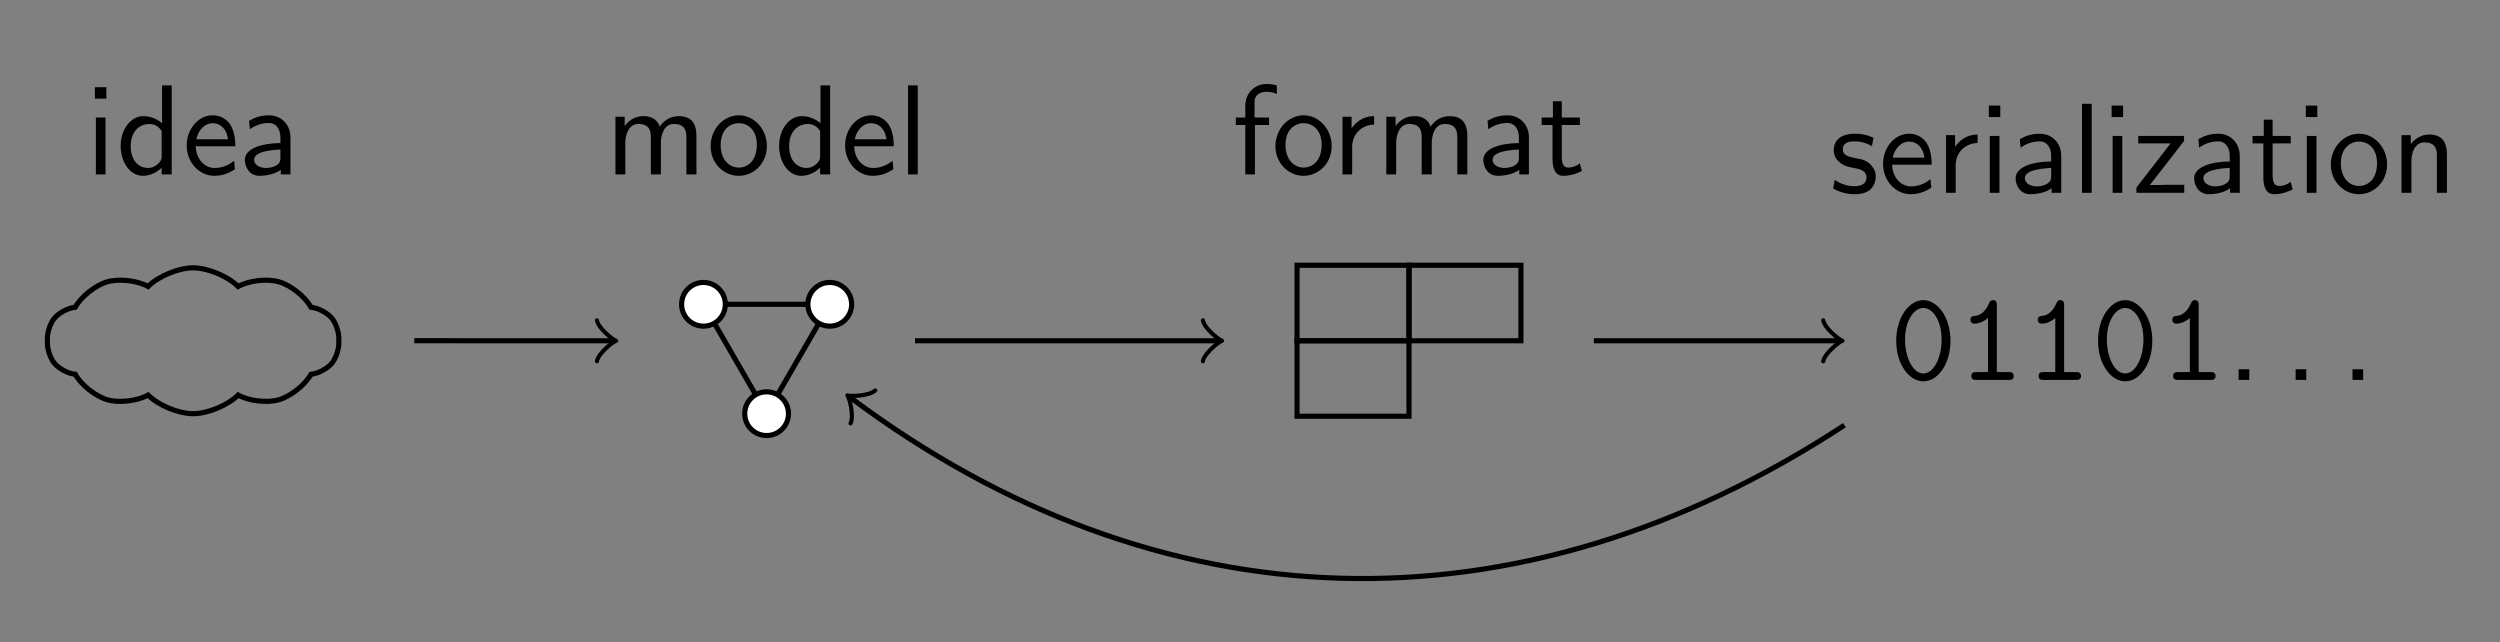 <?xml version="1.0" encoding="UTF-8"?>
<svg xmlns="http://www.w3.org/2000/svg" xmlns:xlink="http://www.w3.org/1999/xlink" width="194.351pt" height="49.907pt" viewBox="0 0 194.351 49.907" version="1.1">
<rect x="0" y="0" width="194.351" height="49.907" fill="#808080" stroke="none"/>
<defs>
<g>
<symbol overflow="visible" id="glyph0-0">
<path style="stroke:none;" d=""/>
</symbol>
<symbol overflow="visible" id="glyph0-1">
<path style="stroke:none;" d="M 1.625 -6.781 L 0.734 -6.781 L 0.734 -5.891 L 1.625 -5.891 Z M 1.562 -4.422 L 0.812 -4.422 L 0.812 0 L 1.562 0 Z M 1.562 -4.422 "/>
</symbol>
<symbol overflow="visible" id="glyph0-2">
<path style="stroke:none;" d="M 4.328 -6.922 L 3.578 -6.922 L 3.578 -3.984 C 3.047 -4.422 2.5 -4.531 2.125 -4.531 C 1.141 -4.531 0.359 -3.5 0.359 -2.219 C 0.359 -0.906 1.125 0.109 2.078 0.109 C 2.406 0.109 2.984 0.016 3.547 -0.516 L 3.547 0 L 4.328 0 Z M 3.547 -1.391 C 3.547 -1.25 3.531 -1.062 3.219 -0.781 C 2.984 -0.578 2.734 -0.5 2.484 -0.5 C 1.859 -0.5 1.141 -0.969 1.141 -2.203 C 1.141 -3.516 2 -3.922 2.578 -3.922 C 3.031 -3.922 3.328 -3.703 3.547 -3.375 Z M 3.547 -1.391 "/>
</symbol>
<symbol overflow="visible" id="glyph0-3">
<path style="stroke:none;" d="M 4.125 -2.188 C 4.125 -2.516 4.109 -3.266 3.734 -3.875 C 3.312 -4.484 2.719 -4.594 2.359 -4.594 C 1.25 -4.594 0.344 -3.531 0.344 -2.25 C 0.344 -0.938 1.312 0.109 2.5 0.109 C 3.125 0.109 3.703 -0.125 4.094 -0.406 L 4.031 -1.062 C 3.406 -0.531 2.734 -0.5 2.516 -0.5 C 1.719 -0.5 1.078 -1.203 1.047 -2.188 Z M 1.094 -2.734 C 1.25 -3.484 1.781 -3.984 2.359 -3.984 C 2.875 -3.984 3.422 -3.656 3.562 -2.734 Z M 1.094 -2.734 "/>
</symbol>
<symbol overflow="visible" id="glyph0-4">
<path style="stroke:none;" d="M 3.984 -2.875 C 3.984 -3.891 3.25 -4.594 2.328 -4.594 C 1.688 -4.594 1.234 -4.438 0.766 -4.172 L 0.828 -3.516 C 1.344 -3.875 1.844 -4 2.328 -4 C 2.797 -4 3.203 -3.609 3.203 -2.875 L 3.203 -2.438 C 1.703 -2.422 0.438 -2 0.438 -1.125 C 0.438 -0.703 0.703 0.109 1.578 0.109 C 1.719 0.109 2.656 0.094 3.234 -0.359 L 3.234 0 L 3.984 0 Z M 3.203 -1.312 C 3.203 -1.125 3.203 -0.875 2.859 -0.688 C 2.578 -0.516 2.188 -0.5 2.078 -0.5 C 1.609 -0.5 1.156 -0.734 1.156 -1.141 C 1.156 -1.844 2.766 -1.906 3.203 -1.938 Z M 3.203 -1.312 "/>
</symbol>
<symbol overflow="visible" id="glyph0-5">
<path style="stroke:none;" d="M 7.109 -2.969 C 7.109 -3.641 6.953 -4.531 5.734 -4.531 C 5.141 -4.531 4.625 -4.25 4.25 -3.719 C 4 -4.469 3.297 -4.531 2.984 -4.531 C 2.266 -4.531 1.797 -4.125 1.531 -3.766 L 1.531 -4.484 L 0.812 -4.484 L 0.812 0 L 1.578 0 L 1.578 -2.438 C 1.578 -3.125 1.859 -3.922 2.594 -3.922 C 3.516 -3.922 3.562 -3.281 3.562 -2.906 L 3.562 0 L 4.344 0 L 4.344 -2.438 C 4.344 -3.125 4.609 -3.922 5.359 -3.922 C 6.281 -3.922 6.328 -3.281 6.328 -2.906 L 6.328 0 L 7.109 0 Z M 7.109 -2.969 "/>
</symbol>
<symbol overflow="visible" id="glyph0-6">
<path style="stroke:none;" d="M 4.672 -2.188 C 4.672 -3.531 3.672 -4.594 2.5 -4.594 C 1.266 -4.594 0.297 -3.5 0.297 -2.188 C 0.297 -0.875 1.312 0.109 2.484 0.109 C 3.672 0.109 4.672 -0.891 4.672 -2.188 Z M 2.484 -0.531 C 1.797 -0.531 1.078 -1.094 1.078 -2.297 C 1.078 -3.5 1.828 -3.984 2.484 -3.984 C 3.188 -3.984 3.891 -3.469 3.891 -2.297 C 3.891 -1.109 3.219 -0.531 2.484 -0.531 Z M 2.484 -0.531 "/>
</symbol>
<symbol overflow="visible" id="glyph0-7">
<path style="stroke:none;" d="M 1.562 -6.922 L 0.812 -6.922 L 0.812 0 L 1.562 0 Z M 1.562 -6.922 "/>
</symbol>
<symbol overflow="visible" id="glyph0-8">
<path style="stroke:none;" d="M 1.75 -3.844 L 2.844 -3.844 L 2.844 -4.422 L 1.719 -4.422 L 1.719 -5.609 C 1.719 -6.344 2.391 -6.422 2.656 -6.422 C 2.844 -6.422 3.125 -6.406 3.453 -6.25 L 3.453 -6.922 C 3.344 -6.953 3.031 -7.031 2.656 -7.031 C 1.719 -7.031 1 -6.312 1 -5.328 L 1 -4.422 L 0.266 -4.422 L 0.266 -3.844 L 1 -3.844 L 1 0 L 1.75 0 Z M 1.75 -3.844 "/>
</symbol>
<symbol overflow="visible" id="glyph0-9">
<path style="stroke:none;" d="M 1.562 -2.141 C 1.562 -3.125 2.281 -3.844 3.266 -3.875 L 3.266 -4.531 C 2.375 -4.531 1.828 -4.031 1.516 -3.578 L 1.516 -4.484 L 0.812 -4.484 L 0.812 0 L 1.562 0 Z M 1.562 -2.141 "/>
</symbol>
<symbol overflow="visible" id="glyph0-10">
<path style="stroke:none;" d="M 1.75 -3.844 L 3.156 -3.844 L 3.156 -4.422 L 1.75 -4.422 L 1.75 -5.688 L 1.062 -5.688 L 1.062 -4.422 L 0.188 -4.422 L 0.188 -3.844 L 1.031 -3.844 L 1.031 -1.188 C 1.031 -0.594 1.172 0.109 1.859 0.109 C 2.547 0.109 3.062 -0.141 3.312 -0.266 L 3.156 -0.859 C 2.891 -0.641 2.578 -0.531 2.25 -0.531 C 1.891 -0.531 1.75 -0.828 1.75 -1.359 Z M 1.75 -3.844 "/>
</symbol>
<symbol overflow="visible" id="glyph0-11">
<path style="stroke:none;" d="M 1.797 -0.828 L 0.969 -0.828 L 0.969 0 L 1.797 0 Z M 1.797 -0.828 "/>
</symbol>
<symbol overflow="visible" id="glyph0-12">
<path style="stroke:none;" d="M 3.422 -4.281 C 2.906 -4.516 2.5 -4.594 1.984 -4.594 C 1.734 -4.594 0.328 -4.594 0.328 -3.297 C 0.328 -2.797 0.625 -2.484 0.875 -2.297 C 1.172 -2.078 1.391 -2.031 1.938 -1.922 C 2.297 -1.859 2.875 -1.734 2.875 -1.203 C 2.875 -0.516 2.094 -0.516 1.938 -0.516 C 1.141 -0.516 0.578 -0.891 0.406 -1 L 0.281 -0.328 C 0.594 -0.172 1.141 0.109 1.953 0.109 C 2.141 0.109 2.688 0.109 3.109 -0.203 C 3.422 -0.453 3.594 -0.844 3.594 -1.281 C 3.594 -1.828 3.219 -2.156 3.203 -2.188 C 2.812 -2.547 2.547 -2.609 2.047 -2.688 C 1.5 -2.797 1.031 -2.906 1.031 -3.391 C 1.031 -4 1.75 -4 1.891 -4 C 2.203 -4 2.734 -3.969 3.297 -3.625 Z M 3.422 -4.281 "/>
</symbol>
<symbol overflow="visible" id="glyph0-13">
<path style="stroke:none;" d="M 3.984 -4.031 L 3.984 -4.422 L 0.422 -4.422 L 0.422 -3.844 L 1.797 -3.844 C 1.922 -3.844 2.047 -3.844 2.156 -3.844 L 2.938 -3.844 L 0.281 -0.406 L 0.281 0 L 4 0 L 4 -0.625 L 2.547 -0.625 C 2.422 -0.625 2.297 -0.609 2.188 -0.609 L 1.328 -0.609 Z M 3.984 -4.031 "/>
</symbol>
<symbol overflow="visible" id="glyph0-14">
<path style="stroke:none;" d="M 4.344 -2.969 C 4.344 -3.625 4.188 -4.531 2.969 -4.531 C 2.078 -4.531 1.578 -3.859 1.531 -3.781 L 1.531 -4.484 L 0.812 -4.484 L 0.812 0 L 1.578 0 L 1.578 -2.438 C 1.578 -3.094 1.828 -3.922 2.594 -3.922 C 3.547 -3.922 3.562 -3.219 3.562 -2.906 L 3.562 0 L 4.344 0 Z M 4.344 -2.969 "/>
</symbol>
<symbol overflow="visible" id="glyph1-0">
<path style="stroke:none;" d=""/>
</symbol>
<symbol overflow="visible" id="glyph1-1">
<path style="stroke:none;" d="M 4.719 -3.047 C 4.719 -4.891 3.703 -6.203 2.609 -6.203 C 1.5 -6.203 0.5 -4.859 0.5 -3.047 C 0.5 -1.203 1.516 0.109 2.609 0.109 C 3.734 0.109 4.719 -1.219 4.719 -3.047 Z M 2.609 -0.5 C 1.828 -0.5 1.188 -1.672 1.188 -3.156 C 1.188 -4.609 1.875 -5.594 2.609 -5.594 C 3.344 -5.594 4.031 -4.609 4.031 -3.156 C 4.031 -1.672 3.391 -0.5 2.609 -0.5 Z M 2.609 -0.5 "/>
</symbol>
<symbol overflow="visible" id="glyph1-2">
<path style="stroke:none;" d="M 3.094 -5.797 C 3.094 -5.953 3.094 -6.203 2.797 -6.203 C 2.609 -6.203 2.547 -6.078 2.5 -5.969 C 2.125 -5.109 1.609 -5 1.422 -4.984 C 1.25 -4.969 1.047 -4.953 1.047 -4.672 C 1.047 -4.422 1.219 -4.375 1.375 -4.375 C 1.562 -4.375 1.969 -4.438 2.406 -4.812 L 2.406 -0.609 L 1.5 -0.609 C 1.344 -0.609 1.109 -0.609 1.109 -0.297 C 1.109 0 1.359 0 1.5 0 L 4 0 C 4.156 0 4.406 0 4.406 -0.297 C 4.406 -0.609 4.172 -0.609 4 -0.609 L 3.094 -0.609 Z M 3.094 -5.797 "/>
</symbol>
</g>
<clipPath id="clip1">
  <path d="M 60 25 L 150 25 L 150 49.906 L 60 49.906 Z M 60 25 "/>
</clipPath>
</defs>
<g id="surface1">
<path style="fill:none;stroke-width:0.399;stroke-linecap:butt;stroke-linejoin:miter;stroke:rgb(0%,0%,0%);stroke-opacity:1;stroke-miterlimit:10;" d="M 3.5 4.221 C 2.699 5.018 1.133 5.671 -0 5.671 C -1.133 5.671 -2.7 5.018 -3.5 4.221 C -4.332 4.682 -5.75 4.846 -6.664 4.585 C -7.578 4.327 -8.7 3.44 -9.16 2.608 C -9.707 2.557 -10.434 2.175 -10.782 1.753 C -11.133 1.331 -11.375 0.546 -11.325 -0.001 C -11.375 -0.544 -11.133 -1.329 -10.782 -1.751 C -10.434 -2.173 -9.707 -2.556 -9.16 -2.607 C -8.7 -3.439 -7.582 -4.325 -6.664 -4.587 C -5.75 -4.849 -4.332 -4.685 -3.5 -4.22 C -2.7 -5.021 -1.133 -5.669 -0 -5.669 C 1.133 -5.669 2.699 -5.021 3.5 -4.22 C 4.332 -4.685 5.75 -4.849 6.664 -4.587 C 7.582 -4.325 8.699 -3.439 9.164 -2.607 C 9.707 -2.556 10.433 -2.173 10.785 -1.751 C 11.133 -1.329 11.375 -0.544 11.324 -0.001 C 11.375 0.546 11.133 1.331 10.785 1.753 C 10.433 2.175 9.707 2.557 9.164 2.608 C 8.699 3.44 7.582 4.327 6.664 4.585 C 5.75 4.846 4.332 4.682 3.5 4.221 Z M 3.5 4.221 " transform="matrix(1,0,0,-1,15.012,26.491)"/>
<g style="fill:rgb(0%,0%,0%);fill-opacity:1;">
  <use xlink:href="#glyph0-1" x="6.641" y="13.559"/>
  <use xlink:href="#glyph0-2" x="9.021" y="13.559"/>
  <use xlink:href="#glyph0-3" x="14.169" y="13.559"/>
  <use xlink:href="#glyph0-4" x="18.596" y="13.559"/>
</g>
<g style="fill:rgb(0%,0%,0%);fill-opacity:1;">
  <use xlink:href="#glyph0-5" x="47.033" y="13.559"/>
  <use xlink:href="#glyph0-6" x="54.947" y="13.559"/>
</g>
<g style="fill:rgb(0%,0%,0%);fill-opacity:1;">
  <use xlink:href="#glyph0-2" x="60.208" y="13.559"/>
  <use xlink:href="#glyph0-3" x="65.355" y="13.559"/>
  <use xlink:href="#glyph0-7" x="69.783" y="13.559"/>
</g>
<path style="fill:none;stroke-width:0.399;stroke-linecap:butt;stroke-linejoin:miter;stroke:rgb(0%,0%,0%);stroke-opacity:1;stroke-miterlimit:10;" d="M 4.911 2.835 L 0.001 -5.669 L -4.91 2.835 Z M 4.911 2.835 " transform="matrix(1,0,0,-1,59.597,26.491)"/>
<path style="fill-rule:nonzero;fill:rgb(100%,100%,100%);fill-opacity:1;stroke-width:0.399;stroke-linecap:butt;stroke-linejoin:miter;stroke:rgb(0%,0%,0%);stroke-opacity:1;stroke-miterlimit:10;" d="M 1.7 -5.669 C 1.7 -4.732 0.938 -3.97 0.001 -3.97 C -0.941 -3.97 -1.702 -4.732 -1.702 -5.669 C -1.702 -6.611 -0.941 -7.368 0.001 -7.368 C 0.938 -7.368 1.7 -6.611 1.7 -5.669 Z M 1.7 -5.669 " transform="matrix(1,0,0,-1,59.597,26.491)"/>
<path style="fill-rule:nonzero;fill:rgb(100%,100%,100%);fill-opacity:1;stroke-width:0.399;stroke-linecap:butt;stroke-linejoin:miter;stroke:rgb(0%,0%,0%);stroke-opacity:1;stroke-miterlimit:10;" d="M 6.61 2.835 C 6.61 3.772 5.848 4.534 4.911 4.534 C 3.969 4.534 3.208 3.772 3.208 2.835 C 3.208 1.897 3.969 1.136 4.911 1.136 C 5.848 1.136 6.61 1.897 6.61 2.835 Z M 6.61 2.835 " transform="matrix(1,0,0,-1,59.597,26.491)"/>
<path style="fill-rule:nonzero;fill:rgb(100%,100%,100%);fill-opacity:1;stroke-width:0.399;stroke-linecap:butt;stroke-linejoin:miter;stroke:rgb(0%,0%,0%);stroke-opacity:1;stroke-miterlimit:10;" d="M -3.21 2.835 C -3.21 3.772 -3.972 4.534 -4.91 4.534 C -5.851 4.534 -6.609 3.772 -6.609 2.835 C -6.609 1.897 -5.851 1.136 -4.91 1.136 C -3.972 1.136 -3.21 1.897 -3.21 2.835 Z M -3.21 2.835 " transform="matrix(1,0,0,-1,59.597,26.491)"/>
<g style="fill:rgb(0%,0%,0%);fill-opacity:1;">
  <use xlink:href="#glyph0-8" x="95.81" y="13.559"/>
  <use xlink:href="#glyph0-6" x="98.855" y="13.559"/>
</g>
<g style="fill:rgb(0%,0%,0%);fill-opacity:1;">
  <use xlink:href="#glyph0-9" x="103.557" y="13.559"/>
  <use xlink:href="#glyph0-5" x="106.961" y="13.559"/>
  <use xlink:href="#glyph0-4" x="114.875" y="13.559"/>
  <use xlink:href="#glyph0-10" x="119.663" y="13.559"/>
</g>
<path style="fill:none;stroke-width:0.399;stroke-linecap:butt;stroke-linejoin:miter;stroke:rgb(0%,0%,0%);stroke-opacity:1;stroke-miterlimit:10;" d="M -8.704 5.87 L -8.704 -0.001 L -0.001 -0.001 L -0.001 5.87 Z M -8.704 5.87 " transform="matrix(1,0,0,-1,109.536,26.491)"/>
<path style="fill:none;stroke-width:0.399;stroke-linecap:butt;stroke-linejoin:miter;stroke:rgb(0%,0%,0%);stroke-opacity:1;stroke-miterlimit:10;" d="M -0.001 5.87 L -0.001 -0.001 L 8.702 -0.001 L 8.702 5.87 Z M -0.001 5.87 " transform="matrix(1,0,0,-1,109.536,26.491)"/>
<path style="fill:none;stroke-width:0.399;stroke-linecap:butt;stroke-linejoin:miter;stroke:rgb(0%,0%,0%);stroke-opacity:1;stroke-miterlimit:10;" d="M -8.704 -0.001 L -8.704 -5.868 L -0.001 -5.868 L -0.001 -0.001 Z M -8.704 -0.001 " transform="matrix(1,0,0,-1,109.536,26.491)"/>
<g style="fill:rgb(0%,0%,0%);fill-opacity:1;">
  <use xlink:href="#glyph1-1" x="146.911" y="29.535"/>
  <use xlink:href="#glyph1-2" x="152.141" y="29.535"/>
  <use xlink:href="#glyph1-2" x="157.372" y="29.535"/>
  <use xlink:href="#glyph1-1" x="162.602" y="29.535"/>
  <use xlink:href="#glyph1-2" x="167.832" y="29.535"/>
</g>
<g style="fill:rgb(0%,0%,0%);fill-opacity:1;">
  <use xlink:href="#glyph0-11" x="173.063" y="29.535"/>
</g>
<g style="fill:rgb(0%,0%,0%);fill-opacity:1;">
  <use xlink:href="#glyph0-11" x="177.494" y="29.535"/>
</g>
<g style="fill:rgb(0%,0%,0%);fill-opacity:1;">
  <use xlink:href="#glyph0-11" x="181.916" y="29.535"/>
</g>
<g style="fill:rgb(0%,0%,0%);fill-opacity:1;">
  <use xlink:href="#glyph0-12" x="142.227" y="14.99"/>
  <use xlink:href="#glyph0-3" x="146.046" y="14.99"/>
  <use xlink:href="#glyph0-9" x="150.473" y="14.99"/>
  <use xlink:href="#glyph0-1" x="153.877" y="14.99"/>
  <use xlink:href="#glyph0-4" x="156.257" y="14.99"/>
  <use xlink:href="#glyph0-7" x="161.045" y="14.99"/>
  <use xlink:href="#glyph0-1" x="163.425" y="14.99"/>
  <use xlink:href="#glyph0-13" x="165.805" y="14.99"/>
  <use xlink:href="#glyph0-4" x="170.136" y="14.99"/>
  <use xlink:href="#glyph0-10" x="174.924" y="14.99"/>
  <use xlink:href="#glyph0-1" x="178.522" y="14.99"/>
  <use xlink:href="#glyph0-6" x="180.902" y="14.99"/>
  <use xlink:href="#glyph0-14" x="185.883" y="14.99"/>
</g>
<path style="fill:none;stroke-width:0.399;stroke-linecap:butt;stroke-linejoin:miter;stroke:rgb(0%,0%,0%);stroke-opacity:1;stroke-miterlimit:10;" d="M -64.287 -7.798 L -48.892 -7.802 " transform="matrix(1,0,0,-1,96.494,18.69)"/>
<path style="fill:none;stroke-width:0.319;stroke-linecap:round;stroke-linejoin:round;stroke:rgb(0%,0%,0%);stroke-opacity:1;stroke-miterlimit:10;" d="M -1.194 1.592 C -1.096 0.995 0.001 0.1 0.298 -0.001 C 0.001 -0.099 -1.096 -0.998 -1.194 -1.595 " transform="matrix(1,0,0,-1,47.6,26.491)"/>
<path style="fill:none;stroke-width:0.399;stroke-linecap:butt;stroke-linejoin:miter;stroke:rgb(0%,0%,0%);stroke-opacity:1;stroke-miterlimit:10;" d="M -25.361 -7.802 L -1.787 -7.802 " transform="matrix(1,0,0,-1,96.494,18.69)"/>
<path style="fill:none;stroke-width:0.319;stroke-linecap:round;stroke-linejoin:round;stroke:rgb(0%,0%,0%);stroke-opacity:1;stroke-miterlimit:10;" d="M -1.194 1.592 C -1.096 0.995 0.002 0.1 0.298 -0.001 C 0.002 -0.099 -1.096 -0.998 -1.194 -1.595 " transform="matrix(1,0,0,-1,94.706,26.491)"/>
<path style="fill:none;stroke-width:0.399;stroke-linecap:butt;stroke-linejoin:miter;stroke:rgb(0%,0%,0%);stroke-opacity:1;stroke-miterlimit:10;" d="M 27.416 -7.802 L 46.44 -7.802 " transform="matrix(1,0,0,-1,96.494,18.69)"/>
<path style="fill:none;stroke-width:0.319;stroke-linecap:round;stroke-linejoin:round;stroke:rgb(0%,0%,0%);stroke-opacity:1;stroke-miterlimit:10;" d="M -1.196 1.592 C -1.094 0.995 -0 0.1 0.3 -0.001 C -0 -0.099 -1.094 -0.998 -1.196 -1.595 " transform="matrix(1,0,0,-1,142.934,26.491)"/>
<g clip-path="url(#clip1)" clip-rule="nonzero">
<path style="fill:none;stroke-width:0.399;stroke-linecap:butt;stroke-linejoin:miter;stroke:rgb(0%,0%,0%);stroke-opacity:1;stroke-miterlimit:10;" d="M -30.377 -12.224 C -6.396 -30.15 21.467 -31.017 46.897 -14.365 " transform="matrix(1,0,0,-1,96.494,18.69)"/>
</g>
<path style="fill:none;stroke-width:0.319;stroke-linecap:round;stroke-linejoin:round;stroke:rgb(0%,0%,0%);stroke-opacity:1;stroke-miterlimit:10;" d="M -1.194 1.593 C -1.097 0.995 0 0.1 0.3 -0.002 C -0.001 -0.1 -1.095 -0.996 -1.196 -1.596 " transform="matrix(-0.804,-0.601,-0.601,0.804,66.119,30.916)"/>
</g>
</svg>
